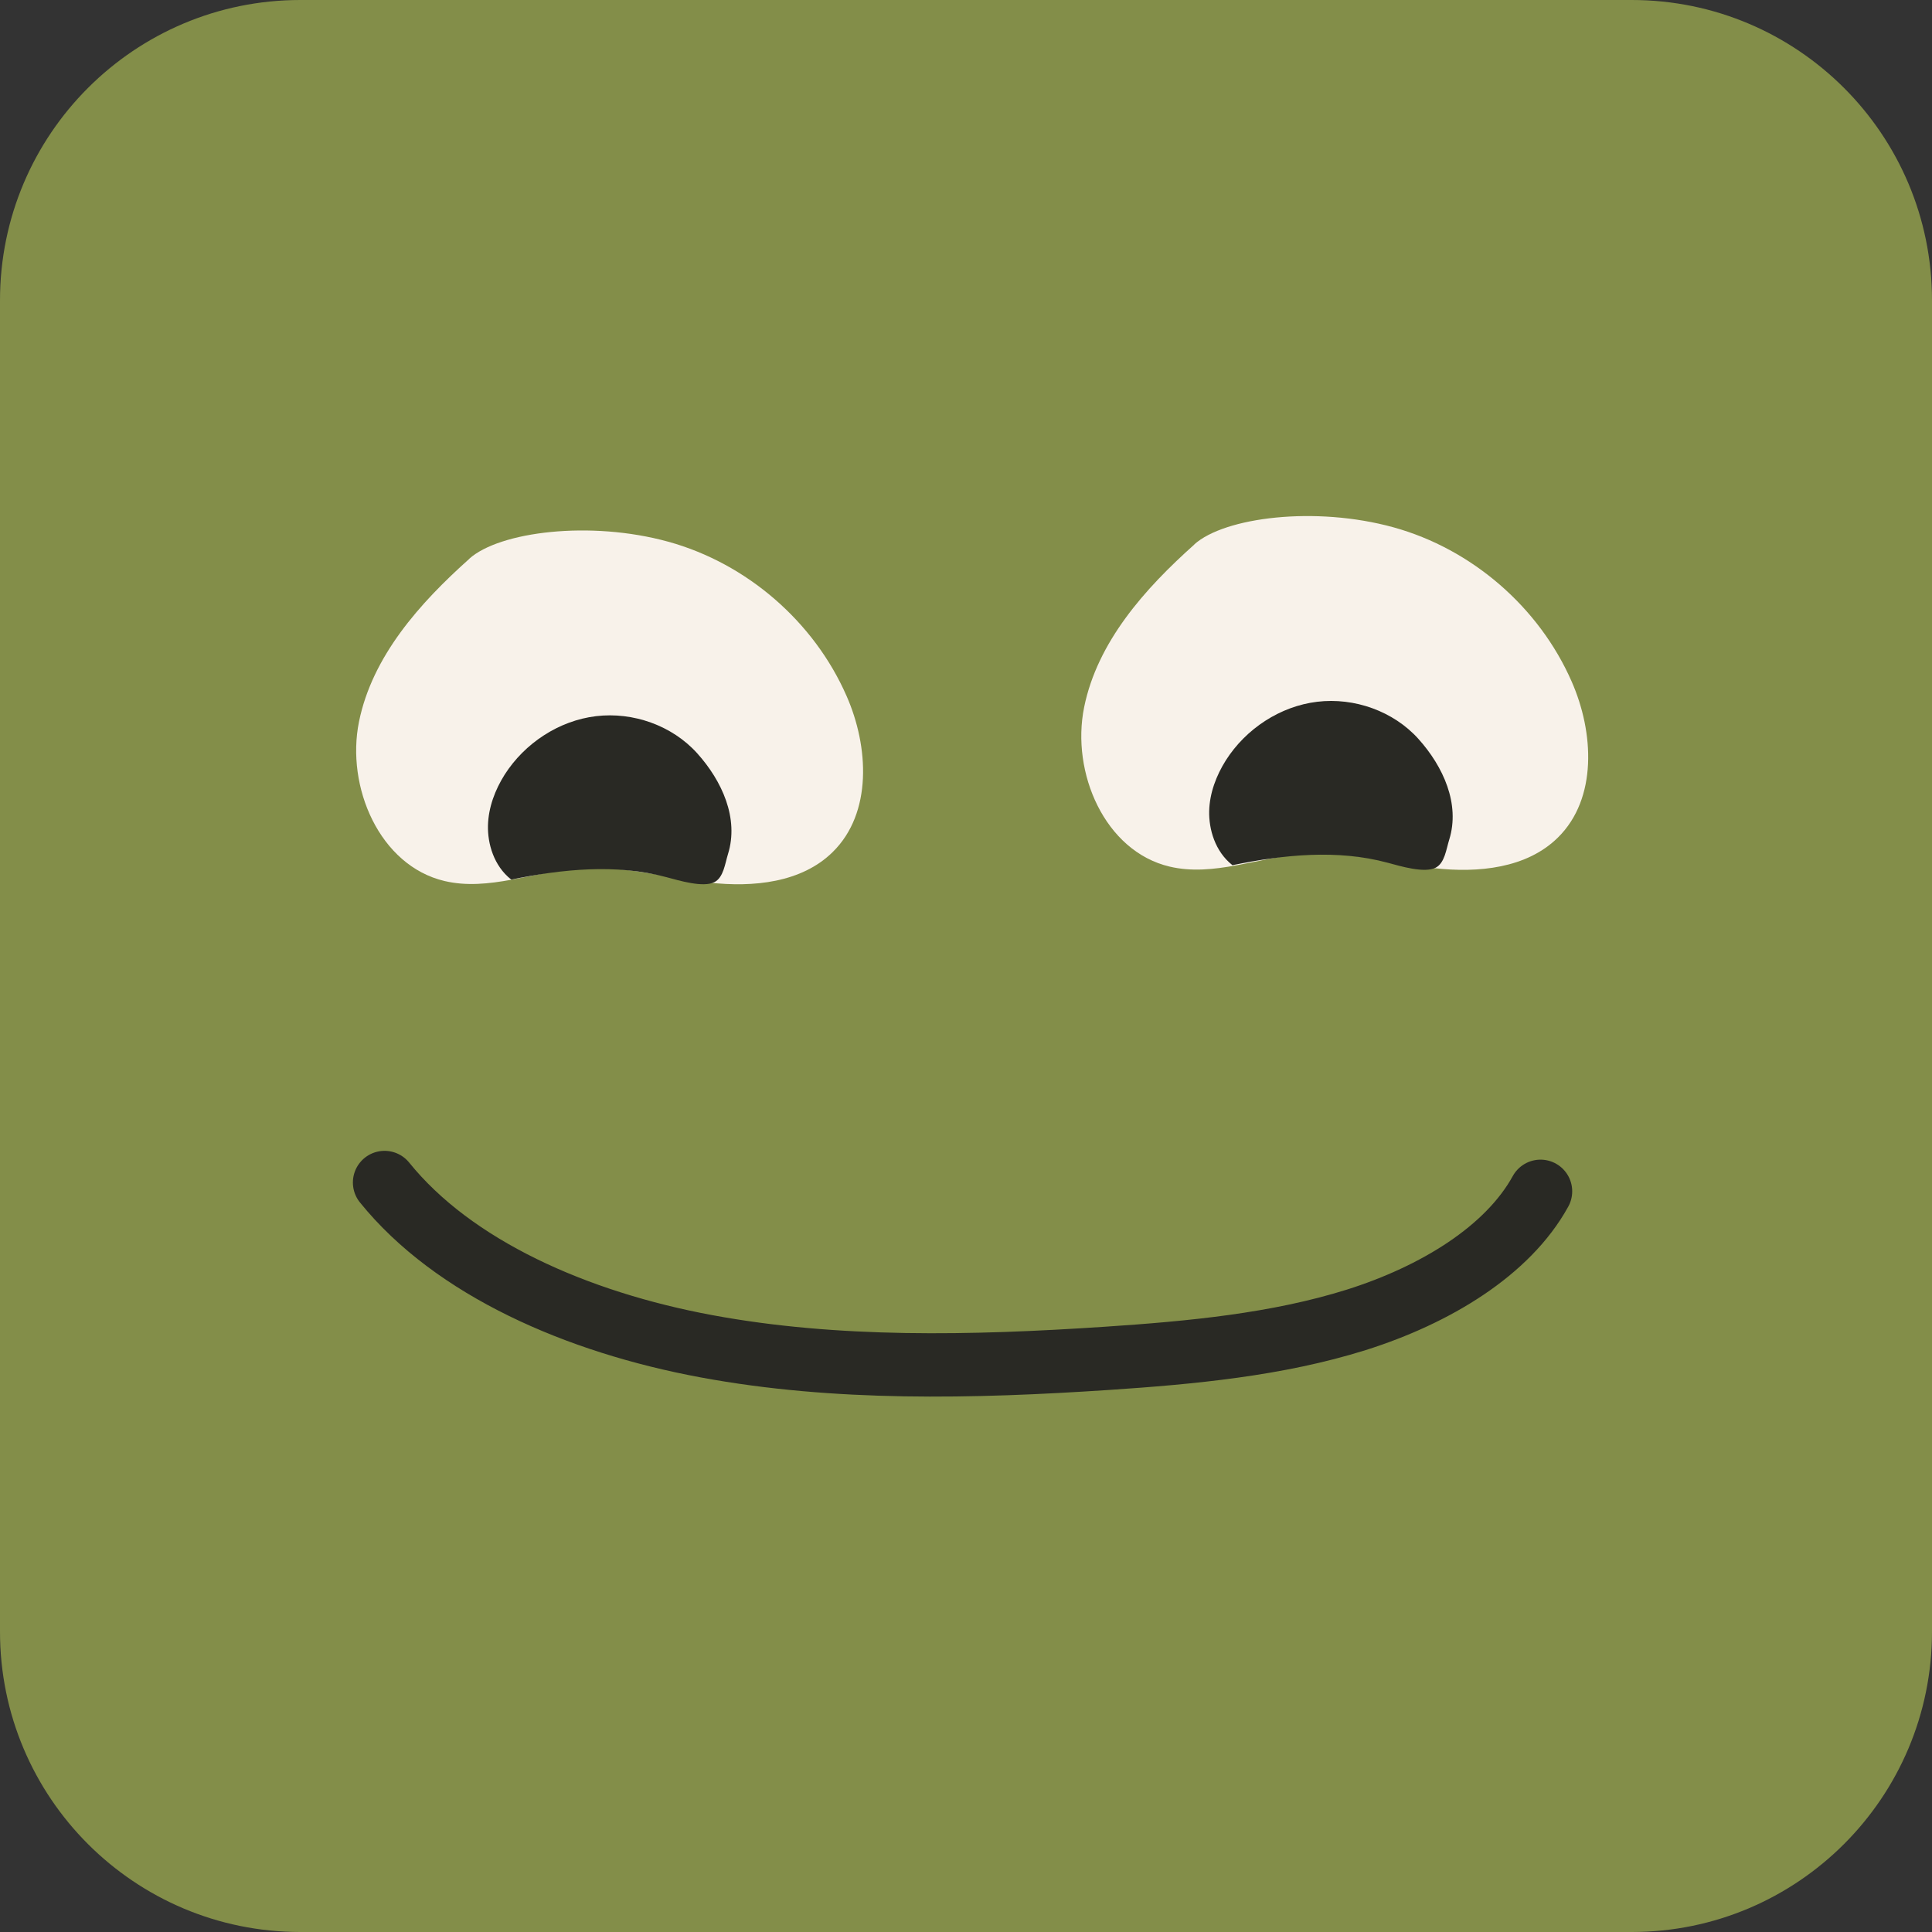 <svg width="61" height="61" viewBox="0 0 61 61" fill="none" xmlns="http://www.w3.org/2000/svg">
<rect x="0" y="0" width="61" height="61" fill="#333333" stroke="none"/>
<path d="M51.518 0H9.482C4.245 0 0 4.245 0 9.482V51.518C0 56.755 4.245 61 9.482 61H51.518C56.755 61 61 56.755 61 51.518V9.482C61 4.245 56.755 0 51.518 0Z" fill="#838E49"/>
<path d="M12.142 37.336C14.319 40.032 18.203 41.745 22.298 42.505C26.392 43.266 30.705 43.17 34.945 42.888C37.618 42.71 40.328 42.455 42.824 41.672C45.319 40.884 47.606 39.495 48.64 37.614" stroke="#292924" stroke-width="2" stroke-miterlimit="10" stroke-linecap="round"/>
<path d="M14.819 17.643C13.248 19.046 11.755 20.722 11.335 22.785C10.916 24.848 11.987 27.334 14.036 27.817C15.425 28.145 16.846 27.517 18.272 27.416C19.656 27.316 21.018 27.712 22.398 27.867C23.778 28.022 25.313 27.872 26.296 26.897C27.544 25.668 27.435 23.577 26.729 21.974C25.7 19.624 23.577 17.789 21.104 17.105C18.631 16.422 15.767 16.787 14.815 17.643H14.819Z" fill="#F8F2EA"/>
<path d="M37.714 17.188C36.143 18.59 34.649 20.267 34.23 22.33C33.811 24.393 34.881 26.879 36.931 27.362C38.32 27.69 39.741 27.061 41.166 26.961C42.551 26.861 43.912 27.257 45.292 27.412C46.672 27.567 48.207 27.417 49.191 26.442C50.439 25.212 50.329 23.122 49.623 21.519C48.594 19.169 46.472 17.334 43.999 16.65C41.526 15.967 38.661 16.332 37.709 17.188H37.714Z" fill="#F8F2EA"/>
<path d="M38.912 27.317C40.528 26.985 42.223 26.811 43.812 27.239C44.204 27.344 44.978 27.581 45.333 27.394C45.615 27.244 45.661 26.82 45.757 26.511C46.107 25.386 45.57 24.202 44.782 23.327C43.994 22.453 42.76 22.016 41.59 22.157C40.419 22.298 39.34 23.009 38.707 24.002C38.402 24.484 38.192 25.04 38.178 25.609C38.165 26.178 38.361 26.88 38.907 27.312L38.912 27.317Z" fill="#292924"/>
<path d="M16.14 27.772C17.757 27.44 19.451 27.267 21.041 27.695C21.433 27.799 22.207 28.036 22.562 27.849C22.844 27.699 22.89 27.276 22.985 26.966C23.336 25.841 22.799 24.657 22.011 23.782C21.223 22.908 19.989 22.471 18.818 22.612C17.648 22.753 16.569 23.464 15.935 24.456C15.63 24.939 15.421 25.495 15.407 26.064C15.393 26.634 15.589 27.335 16.136 27.767L16.14 27.772Z" fill="#292924"/>
</svg>
